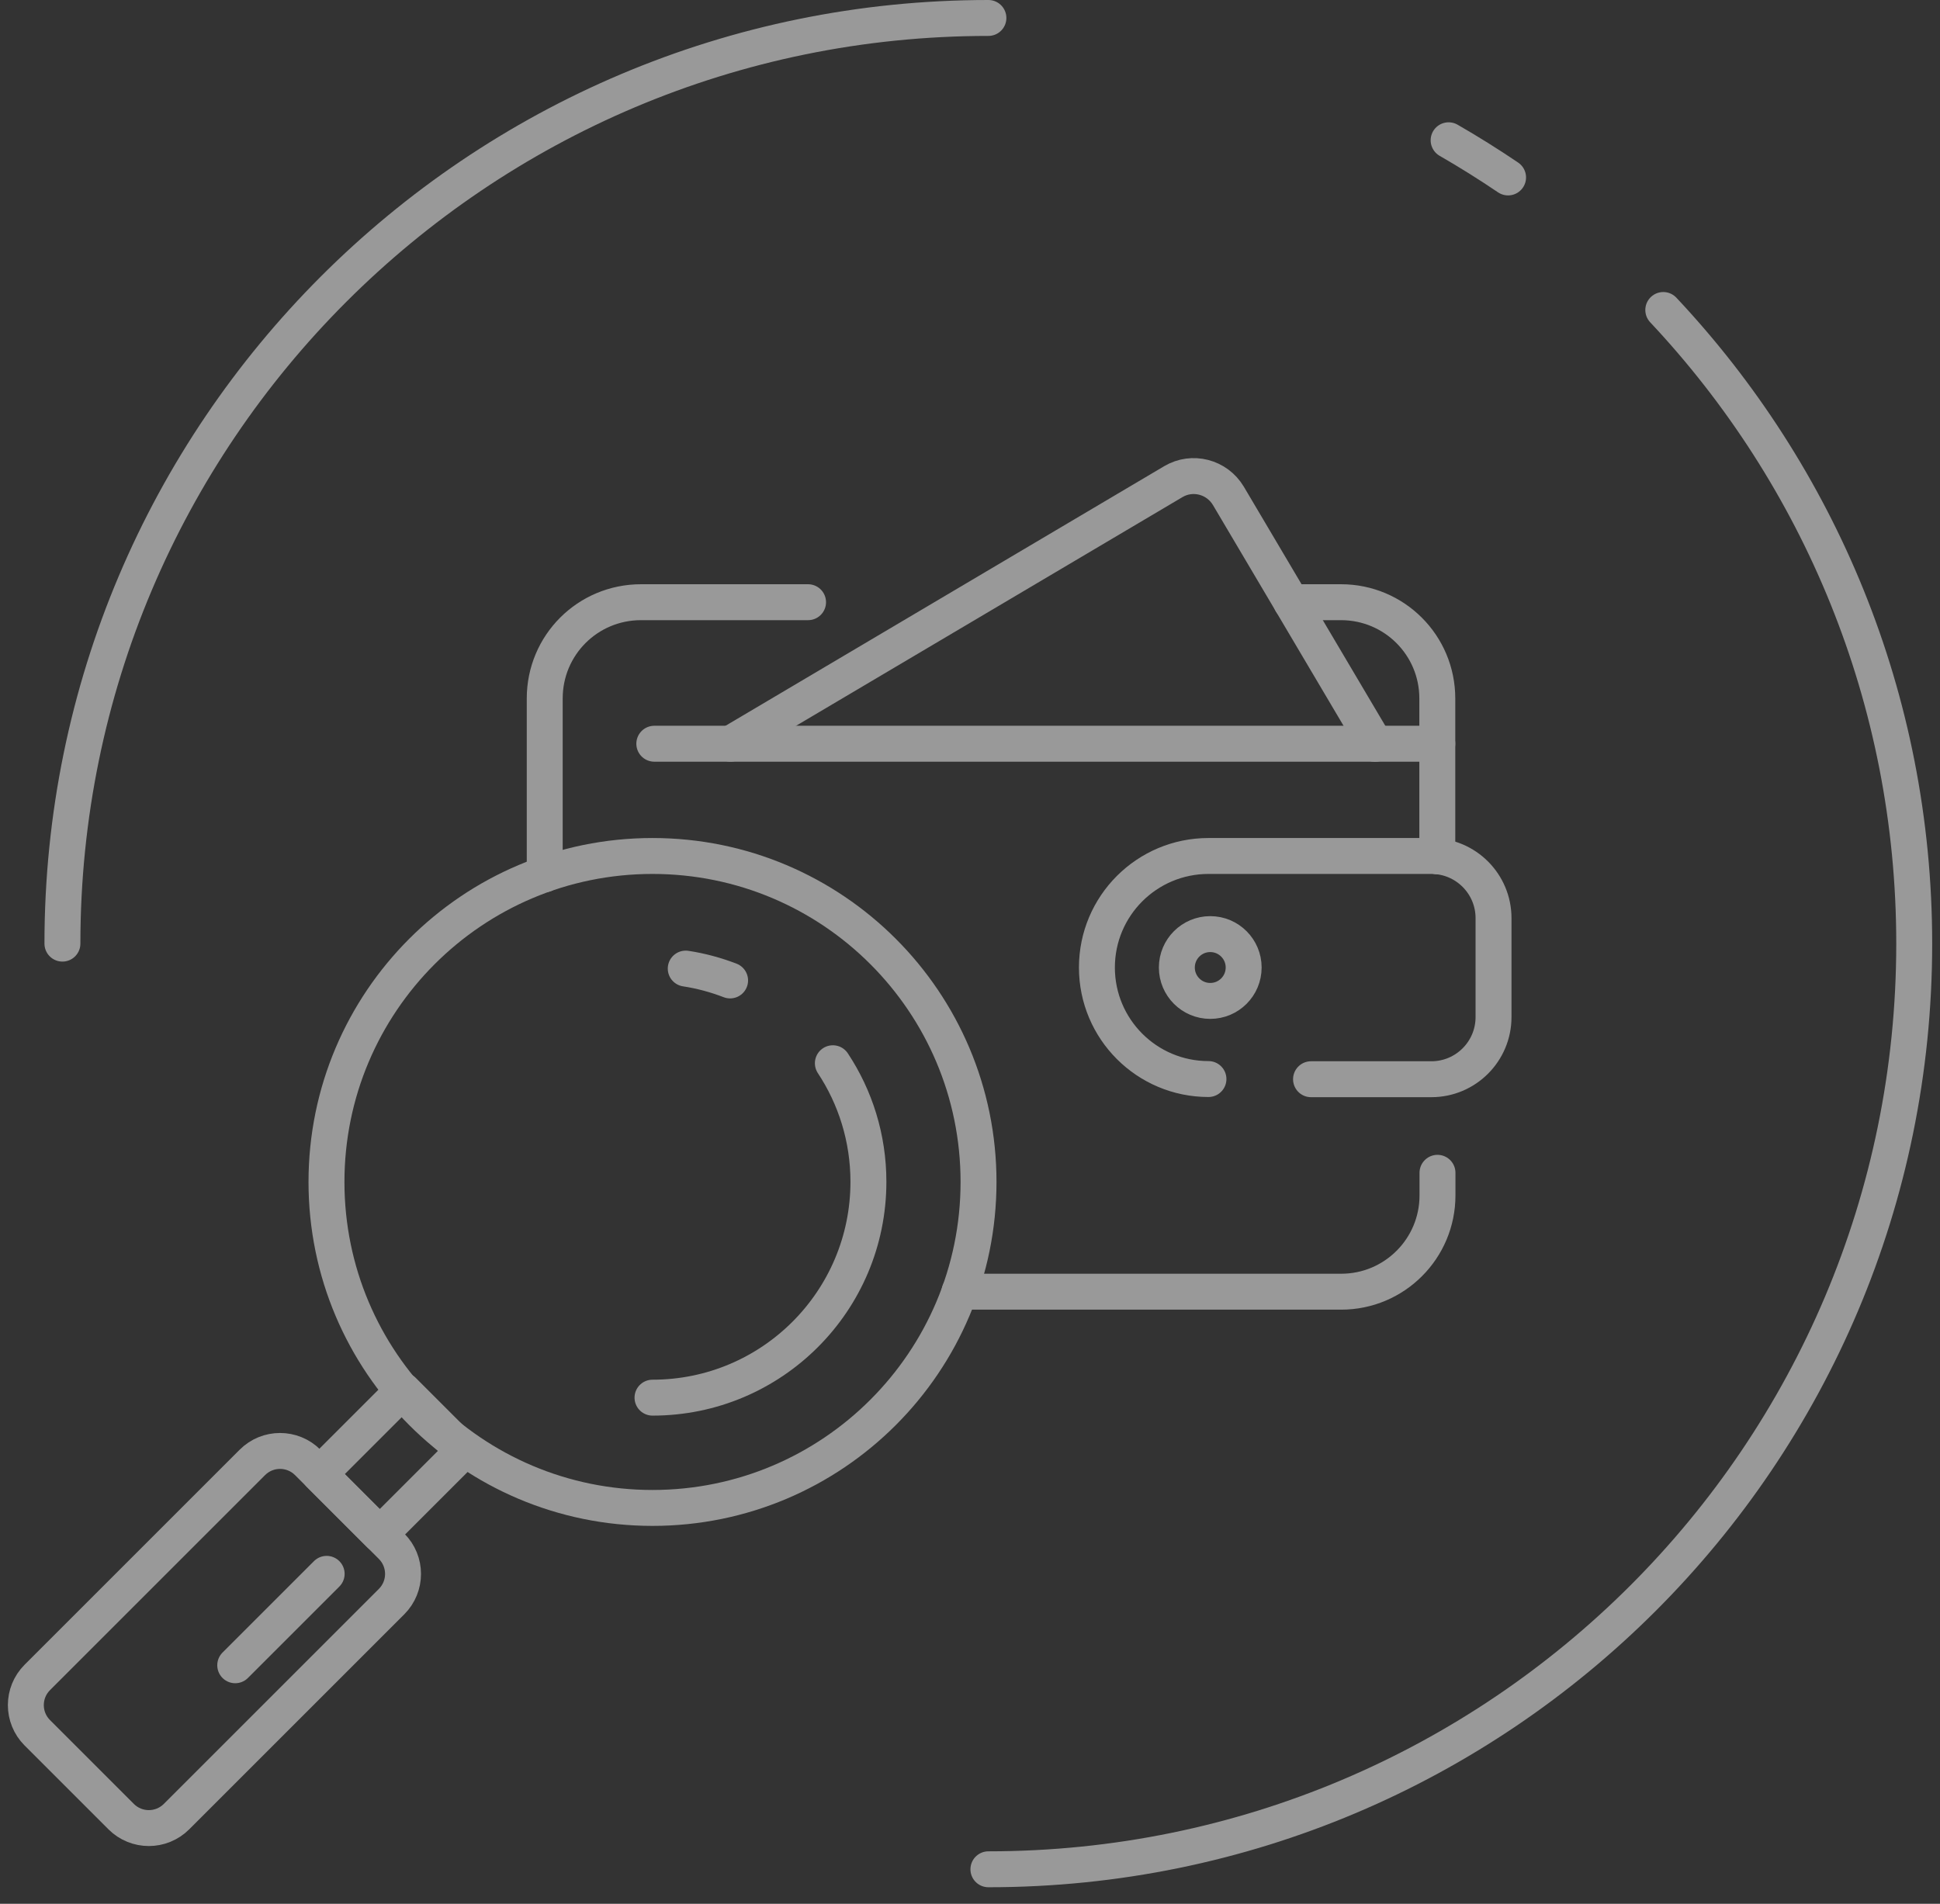 <svg width="108" height="106" viewBox="0 0 108 106" fill="none" xmlns="http://www.w3.org/2000/svg">
<rect x="0" y="0" width="108" height="106" fill="#333333" stroke="none"/>
<g opacity="0.5" clip-path="url(#clip0_139_1111)">
<path d="M92.595 17.26C101.255 26.48 106.565 38.89 106.565 52.54C106.565 81.01 83.485 104.08 55.025 104.08" stroke="white" stroke-width="2" stroke-linecap="round" stroke-linejoin="round"/>
<path d="M80.645 7.81C81.775 8.46 82.875 9.15 83.955 9.88" stroke="white" stroke-width="2" stroke-linecap="round" stroke-linejoin="round"/>
<path d="M3.475 52.54C3.475 24.08 26.555 1 55.025 1" stroke="white" stroke-width="2" stroke-linecap="round" stroke-linejoin="round"/>
<path d="M71.885 33.53H74.655C77.615 33.53 80.015 35.92 80.015 38.89V47.68" stroke="white" stroke-width="2" stroke-linecap="round" stroke-linejoin="round"/>
<path d="M80.025 65.3V66.56C80.025 69.52 77.625 71.92 74.665 71.92H53.415" stroke="white" stroke-width="2" stroke-linecap="round" stroke-linejoin="round"/>
<path d="M30.325 48.68V38.89C30.325 35.92 32.715 33.53 35.685 33.53H44.985" stroke="white" stroke-width="2" stroke-linecap="round" stroke-linejoin="round"/>
<path d="M72.985 60.09H79.685C81.595 60.09 83.145 58.54 83.145 56.63V51.12C83.145 49.21 81.595 47.66 79.685 47.66H67.275C63.845 47.66 61.065 50.44 61.065 53.87C61.065 57.3 63.845 60.08 67.275 60.08" stroke="white" stroke-width="2" stroke-linecap="round" stroke-linejoin="round"/>
<path d="M80.015 41.41H72.755H42.585H36.425" stroke="white" stroke-width="2" stroke-linecap="round" stroke-linejoin="round"/>
<path d="M40.665 41.41L65.315 26.82C66.375 26.19 67.745 26.54 68.385 27.61L76.555 41.42" stroke="white" stroke-width="2" stroke-linecap="round" stroke-linejoin="round"/>
<path d="M67.375 55.73C68.402 55.73 69.235 54.897 69.235 53.87C69.235 52.843 68.402 52.01 67.375 52.01C66.348 52.01 65.515 52.843 65.515 53.87C65.515 54.897 66.348 55.73 67.375 55.73Z" stroke="white" stroke-width="2" stroke-linecap="round" stroke-linejoin="round"/>
<path d="M14.049 81.426L2.077 93.397C1.226 94.248 1.226 95.629 2.077 96.48L6.744 101.147C7.596 101.998 8.976 101.998 9.827 101.147L21.799 89.176C22.65 88.324 22.65 86.944 21.799 86.093L17.132 81.426C16.28 80.574 14.9 80.574 14.049 81.426Z" stroke="white" stroke-width="2" stroke-linecap="round" stroke-linejoin="round"/>
<path d="M22.435 77.423L17.782 82.076L21.141 85.435L25.794 80.782L22.435 77.423Z" stroke="white" stroke-width="2" stroke-linecap="round" stroke-linejoin="round"/>
<path d="M13.095 92.72L18.185 87.63" stroke="white" stroke-width="2" stroke-linecap="round" stroke-linejoin="round"/>
<path d="M36.325 83.96C46.349 83.96 54.475 75.834 54.475 65.81C54.475 55.786 46.349 47.66 36.325 47.66C26.301 47.66 18.175 55.786 18.175 65.81C18.175 75.834 26.301 83.96 36.325 83.96Z" stroke="white" stroke-width="2" stroke-linecap="round" stroke-linejoin="round"/>
<path d="M38.175 53.93C39.035 54.06 39.865 54.29 40.645 54.59" stroke="white" stroke-width="2" stroke-linecap="round" stroke-linejoin="round"/>
<path d="M46.365 59.2C47.615 61.09 48.345 63.36 48.345 65.8C48.345 72.44 42.965 77.82 36.325 77.82" stroke="white" stroke-width="2" stroke-linecap="round" stroke-linejoin="round"/>
</g>
<defs>
<clipPath id="clip0_139_1111">
<rect width="107.13" height="105.08" fill="white" transform="translate(0.435)"/>
</clipPath>
</defs>
</svg>
